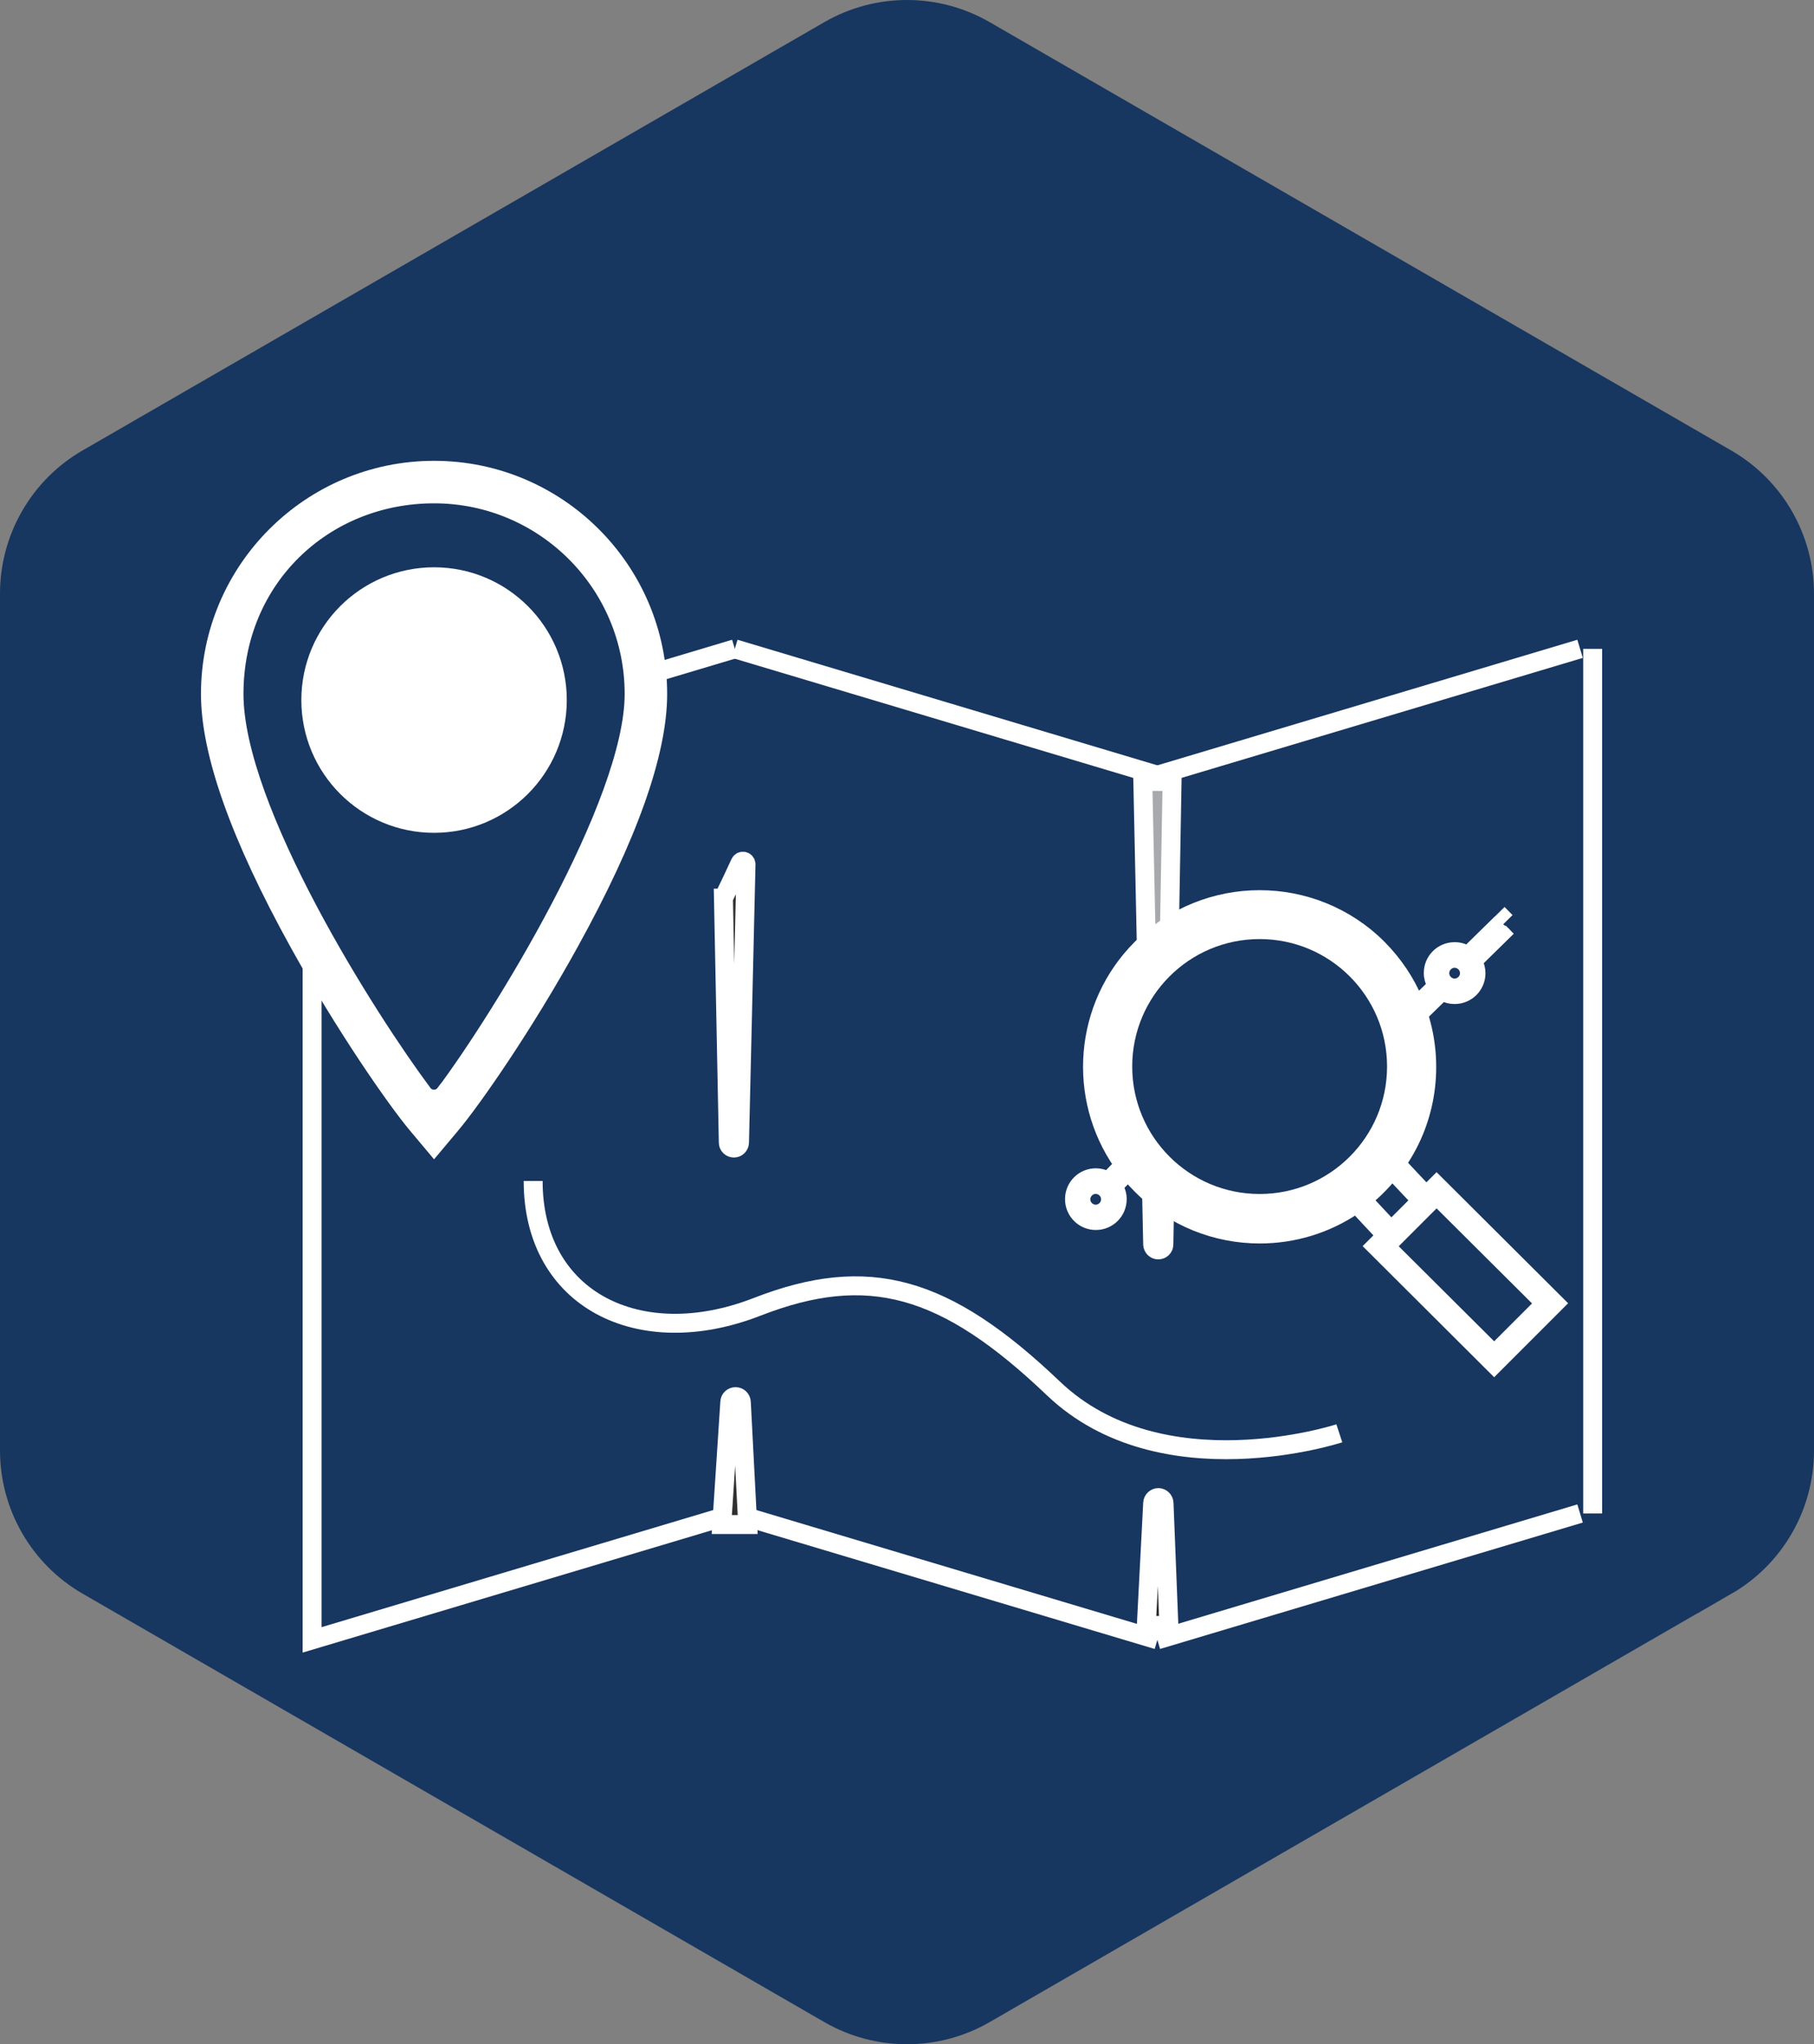 <?xml version="1.0" encoding="UTF-8"?>
<svg id="a" viewBox="0 0 119.73 134.88" xmlns="http://www.w3.org/2000/svg">
  <rect x="0" y="0" width="119.73" height="134.88" fill="#808080" stroke="none"/>
  <defs>
    <style>.c {
      stroke-width: 2px;
    }

    .c, .d, .e, .f, .g, .h, .i, .j {
      stroke: #fff;
    }

    .c, .d, .e, .f, .g, .h, .i, .j, .k {
      stroke-miterlimit: 10;
    }

    .c, .e, .k {
      fill: #173660;
    }

    .d {
      fill: #a7a9ac;
    }

    .d, .f, .g, .i {
      stroke-width: 1.25px;
    }

    .e, .j {
      stroke-width: 1.5px;
    }

    .f {
      fill: none;
    }

    .g, .h, .j {
      fill: #fff;
    }

    .h {
      stroke-width: .75px;
    }

    .i {
      fill: #303030;
    }

    .k {
      stroke: #173660;
      stroke-width: 3px;
    }</style>
  </defs>
  <path class="k"
        d="M113.53,103.85l-48.96,28.27c-2.91,1.68-6.5,1.68-9.41,0L6.2,103.85c-2.91-1.68-4.7-4.79-4.7-8.15V39.17c0-3.36,1.79-6.47,4.7-8.15L55.16,2.76c2.91-1.68,6.5-1.68,9.41,0l48.96,28.27c2.91,1.68,4.7,4.79,4.7,8.15v56.53c0,3.36-1.79,6.47-4.7,8.15Z"
        id="b"/>
  <g>
    <line class="f" x1="76.39" x2="104.29" y1="51.15" y2="42.81"/>
    <line class="f" x1="76.39" x2="48.5" y1="51.15" y2="42.81"/>
    <line class="f" x1="48.5" x2="76.39" y1="99.86" y2="108.2"/>
    <polyline class="f" points="48.5 99.86 20.6 108.2 20.6 51.15 48.5 42.81"/>
    <line class="f" x1="104.29" x2="76.39" y1="99.86" y2="108.2"/>
    <g>
      <path class="g"
            d="M29.75,74.21c1.45-1.73,4.84-6.61,7.83-12.03,3.87-7,5.83-12.52,5.83-16.39,0-8.14-6.62-14.76-14.76-14.76s-14.76,6.62-14.76,14.76c0,3.88,1.96,9.39,5.83,16.39,3,5.42,6.38,10.3,7.83,12.03l1.1,1.31,1.1-1.31Z"/>
      <g>
        <path class="e"
              d="M29.48,72.23c-.42,.56-1.25,.56-1.67,0-3.57-4.77-12.49-18.73-12.49-26.44s5.97-13.33,13.33-13.33,13.33,5.97,13.33,13.33-8.92,21.68-12.49,26.44Z"/>
        <circle class="j" cx="28.65" cy="46.19" r="8.01"/>
      </g>
    </g>
    <line class="f" x1="105.12" x2="105.12" y1="42.81" y2="99.86"/>
    <path class="f" d="M88.4,94.57s-11.73,3.85-18.87-2.96-12.23-8.24-19.57-5.38c-7.76,3.02-14.77-.46-14.77-8.31"/>
    <path class="d" d="M76.45,82.47h0c-.2,0-.36-.16-.37-.36l-.65-30.55h1.93l-.54,30.55c0,.2-.17,.36-.37,.36Z"/>
    <path class="i" d="M48.55,92.15h0c.2,0,.37,.16,.38,.36l.42,8.08h-1.71l.53-8.09c.01-.2,.18-.35,.38-.35Z"/>
    <path class="i" d="M76.45,98.81h0c.2,0,.37,.16,.38,.36l.32,8.08h-1.49l.42-8.08c.01-.2,.18-.36,.38-.36Z"/>
    <path class="i"
          d="M47.75,59.26l.32,16.13c0,.2,.17,.36,.37,.36s.36-.16,.37-.36l.43-18.36c0-.22-.29-.29-.39-.09-.34,.75-.71,1.52-1.1,2.32Z"/>
  </g>
  <g>
    <path class="h"
          d="M100.2,60.79m-1.28-.05l-2.07,2.03c-.25-.15-.53-.23-.84-.23-.92,0-1.66,.74-1.66,1.66,0,.29,.08,.57,.21,.81l-1.02,1c-.55-1.31-1.36-2.53-2.42-3.6-4.4-4.4-11.56-4.4-15.96,0-3.92,3.92-4.35,10.03-1.28,14.43l-.78,.81c-.23-.12-.49-.19-.77-.19-.92,0-1.66,.74-1.66,1.66s.74,1.66,1.66,1.66,1.66-.74,1.66-1.66c0-.3-.08-.58-.22-.82l.69-.71c.22,.27,.46,.53,.71,.78,2.2,2.2,5.09,3.3,7.98,3.3,2.22,0,4.44-.65,6.34-1.95l1.68,1.8-.7,.7,8.15,8.12,4.35-4.35-8.15-8.12-.68,.68-1.68-1.79c1.99-2.9,2.46-6.54,1.43-9.79l1.33-1.3c.23,.13,.5,.2,.79,.2,.92,0,1.66-.74,1.66-1.66,0-.27-.07-.53-.18-.75l2.16-2.12m-.73-.59,.65-.64l-.55,.54m-3.01,2.83c.4,0,.73,.33,.73,.73s-.33,.73-.73,.73-.73-.33-.73-.73,.33-.73,.73-.73Zm-23.69,16.38c-.4,0-.73-.33-.73-.73s.33-.73,.73-.73,.73,.33,.73,.73c0,.4-.33,.73-.73,.73Zm3.5-2.14c-4.04-4.04-4.04-10.61,0-14.64,2.02-2.02,4.67-3.03,7.32-3.03s5.3,1.01,7.32,3.03c4.04,4.04,4.04,10.61,0,14.64-4.04,4.04-10.61,4.04-14.64,0Zm14.42,1.45c.31-.25,.6-.51,.88-.8,.27-.27,.53-.56,.77-.85l1.59,1.69-1.65,1.65-1.59-1.7Zm8.38,9.86l-6.83-6.8,3.03-3.03,6.83,6.8-3.03,3.03Z"/>
    <circle class="c" cx="83.14" cy="70.37" r="9.41"/>
  </g>
</svg>
